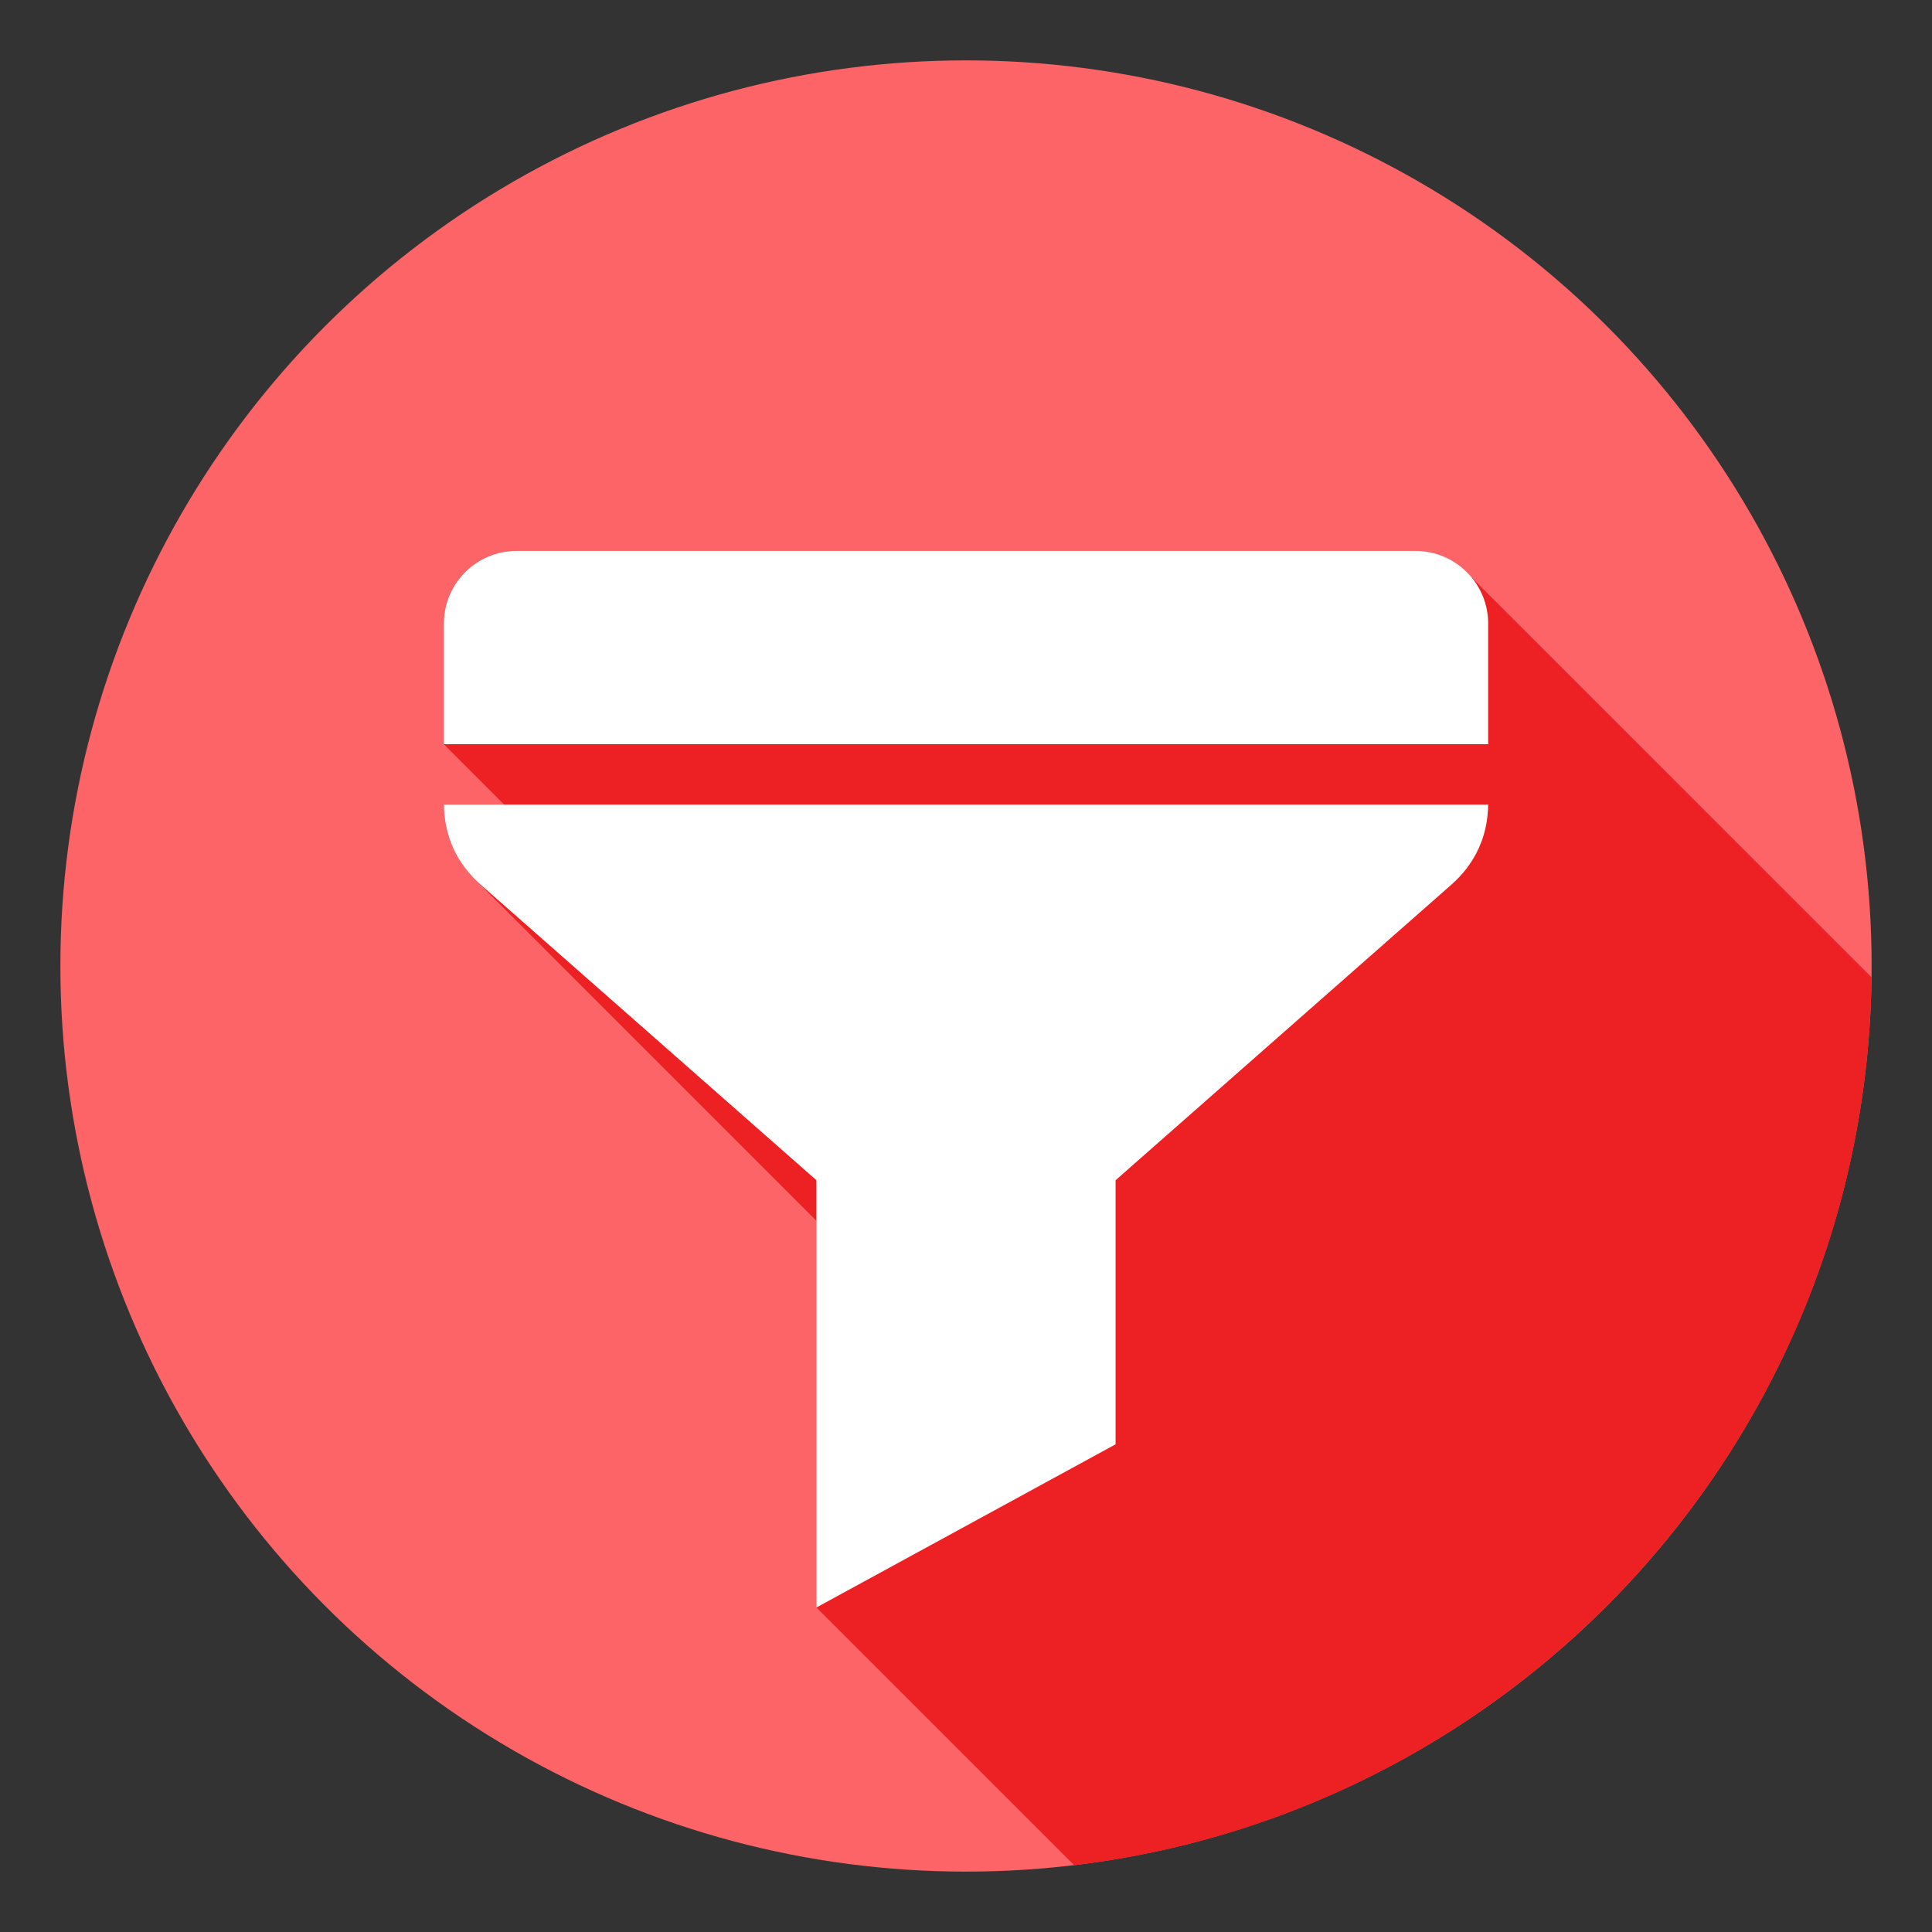 <svg xmlns="http://www.w3.org/2000/svg" version="1.1" xmlns:xlink="http://www.w3.org/1999/xlink" width="30" height="30" x="0" y="0" viewBox="0 0 512 512" style="enable-background:new 0 0 512 512" xml:space="preserve" class=""><rect x="0" y="0" width="512" height="512" fill="#333333" stroke="none"/><g><g fill-rule="evenodd" clip-rule="evenodd"><circle cx="256" cy="256" r="240" fill="#fd6467" opacity="1" data-original="#ff5a54" class=""></circle><path fill="#ed2024" d="M495.962 258.99c-1.485 121.499-93.241 221.254-211.312 235.302l-68.29-68.29V323.518l-90.112-90.112c-5.595-5.43-8.532-12.296-8.624-20.189h15.997l-16-16V165.22c0-10.585 8.634-19.219 19.219-19.219h238.318c5.954 0 11.291 2.732 14.821 7.006z" opacity="1" data-original="#db3a3c" class=""></path><path fill="#ffffff" d="M394.376 213.218c-.098 8.418-3.433 15.67-9.779 21.255l-88.957 78.301v69.984l-79.279 43.243V312.774l-88.957-78.301c-6.346-5.585-9.68-12.837-9.779-21.255zm-257.535-67.217h238.318c10.585 0 19.219 8.634 19.219 19.219v31.998H117.622V165.22c0-10.585 8.633-19.219 19.219-19.219z" opacity="1" data-original="#ffffff"></path></g></g></svg>